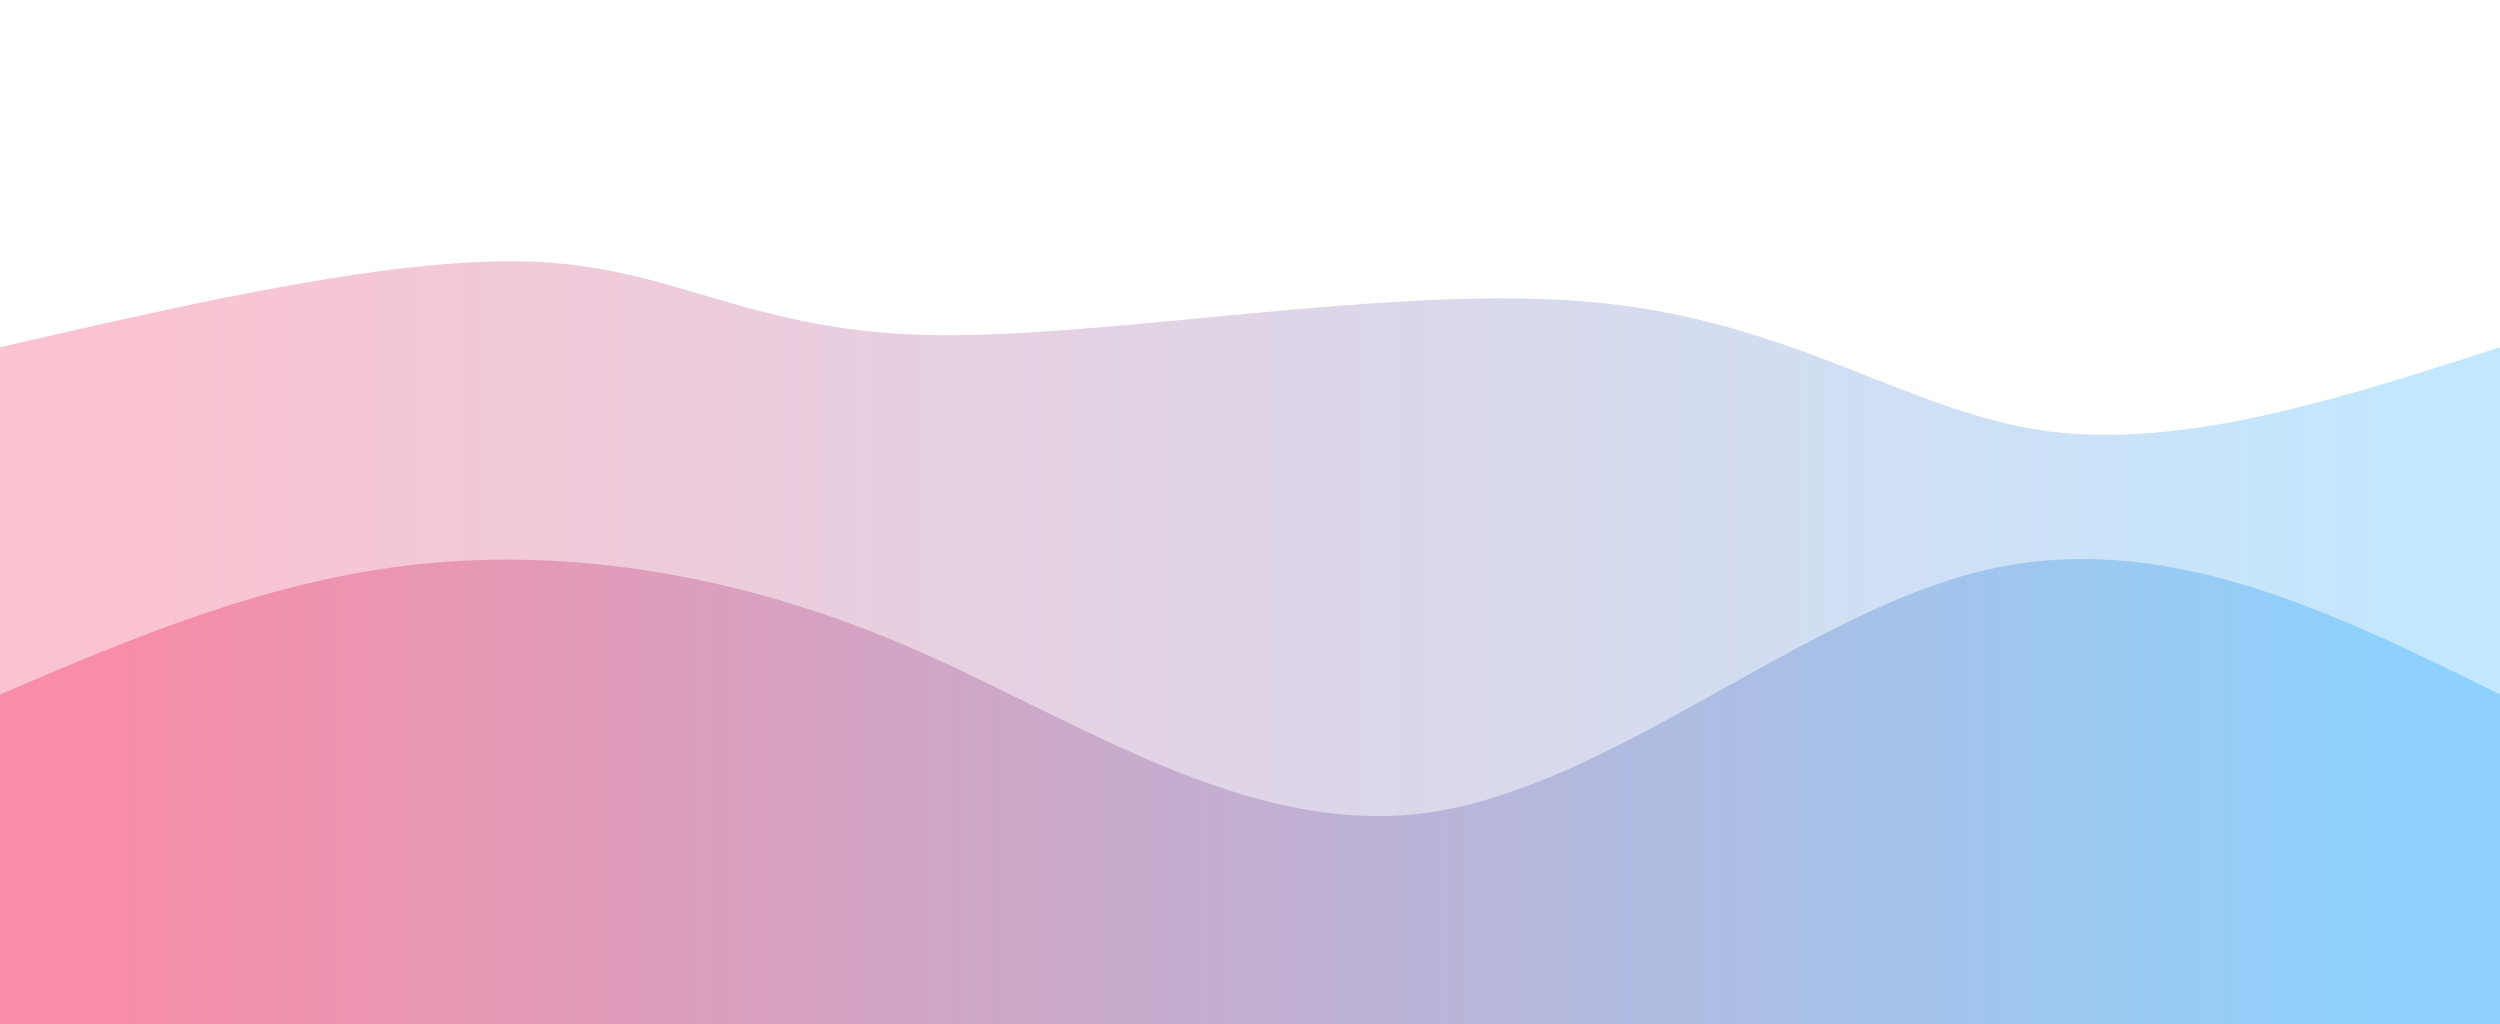 <svg width="100%" height="100%" id="svg" viewBox="0 0 1440 590" xmlns="http://www.w3.org/2000/svg" class="transition duration-300 ease-in-out delay-150"><style>
          .path-0{
            animation:pathAnim-0 4s;
            animation-timing-function: linear;
            animation-iteration-count: infinite;
          }
          @keyframes pathAnim-0{
            0%{
              d: path("M 0,600 C 0,600 0,200 0,200 C 116.392,173.292 232.785,146.584 312,151 C 391.215,155.416 433.254,190.957 536,193 C 638.746,195.043 802.201,163.589 917,174 C 1031.799,184.411 1097.943,236.689 1177,248 C 1256.057,259.311 1348.029,229.656 1440,200 C 1440,200 1440,600 1440,600 Z");
            }
            25%{
              d: path("M 0,600 C 0,600 0,200 0,200 C 82.124,183.627 164.249,167.254 262,166 C 359.751,164.746 473.129,178.612 576,175 C 678.871,171.388 771.234,150.297 865,141 C 958.766,131.703 1053.933,134.201 1150,146 C 1246.067,157.799 1343.033,178.9 1440,200 C 1440,200 1440,600 1440,600 Z");
            }
            50%{
              d: path("M 0,600 C 0,600 0,200 0,200 C 97.876,215.11 195.751,230.22 300,240 C 404.249,249.78 514.871,254.23 613,249 C 711.129,243.77 796.766,228.861 873,218 C 949.234,207.139 1016.067,200.325 1109,198 C 1201.933,195.675 1320.967,197.837 1440,200 C 1440,200 1440,600 1440,600 Z");
            }
            75%{
              d: path("M 0,600 C 0,600 0,200 0,200 C 102.239,234.038 204.478,268.077 295,258 C 385.522,247.923 464.325,193.732 551,158 C 637.675,122.268 732.22,104.995 843,131 C 953.78,157.005 1080.794,226.287 1183,245 C 1285.206,263.713 1362.603,231.856 1440,200 C 1440,200 1440,600 1440,600 Z");
            }
            100%{
              d: path("M 0,600 C 0,600 0,200 0,200 C 116.392,173.292 232.785,146.584 312,151 C 391.215,155.416 433.254,190.957 536,193 C 638.746,195.043 802.201,163.589 917,174 C 1031.799,184.411 1097.943,236.689 1177,248 C 1256.057,259.311 1348.029,229.656 1440,200 C 1440,200 1440,600 1440,600 Z");
            }
          }</style><defs><linearGradient id="gradient" x1="0%" y1="50%" x2="100%" y2="50%"><stop offset="5%" stop-color="#F78DA7"></stop><stop offset="95%" stop-color="#8ED1FC"></stop></linearGradient></defs><path d="M 0,600 C 0,600 0,200 0,200 C 116.392,173.292 232.785,146.584 312,151 C 391.215,155.416 433.254,190.957 536,193 C 638.746,195.043 802.201,163.589 917,174 C 1031.799,184.411 1097.943,236.689 1177,248 C 1256.057,259.311 1348.029,229.656 1440,200 C 1440,200 1440,600 1440,600 Z" stroke="none" stroke-width="0" fill="url(#gradient)" fill-opacity="0.53" class="transition-all duration-300 ease-in-out delay-150 path-0"></path><style>
          .path-1{
            animation:pathAnim-1 4s;
            animation-timing-function: linear;
            animation-iteration-count: infinite;
          }
          @keyframes pathAnim-1{
            0%{
              d: path("M 0,600 C 0,600 0,400 0,400 C 77.1,367.11 154.201,334.22 241,325 C 327.799,315.78 424.297,330.23 522,372 C 619.703,413.77 718.612,482.861 823,468 C 927.388,453.139 1037.254,354.325 1141,329 C 1244.746,303.675 1342.373,351.837 1440,400 C 1440,400 1440,600 1440,600 Z");
            }
            25%{
              d: path("M 0,600 C 0,600 0,400 0,400 C 119.292,390.928 238.584,381.856 319,374 C 399.416,366.144 440.957,359.502 529,386 C 617.043,412.498 751.589,472.134 850,463 C 948.411,453.866 1010.689,375.962 1103,354 C 1195.311,332.038 1317.656,366.019 1440,400 C 1440,400 1440,600 1440,600 Z");
            }
            50%{
              d: path("M 0,600 C 0,600 0,400 0,400 C 126.421,381.455 252.842,362.909 337,353 C 421.158,343.091 463.053,341.818 561,354 C 658.947,366.182 812.947,391.818 904,397 C 995.053,402.182 1023.158,386.909 1102,384 C 1180.842,381.091 1310.421,390.545 1440,400 C 1440,400 1440,600 1440,600 Z");
            }
            75%{
              d: path("M 0,600 C 0,600 0,400 0,400 C 93.847,390.335 187.694,380.67 295,397 C 402.306,413.33 523.072,455.656 629,446 C 734.928,436.344 826.019,374.708 902,351 C 977.981,327.292 1038.852,341.512 1126,356 C 1213.148,370.488 1326.574,385.244 1440,400 C 1440,400 1440,600 1440,600 Z");
            }
            100%{
              d: path("M 0,600 C 0,600 0,400 0,400 C 77.1,367.11 154.201,334.22 241,325 C 327.799,315.78 424.297,330.23 522,372 C 619.703,413.77 718.612,482.861 823,468 C 927.388,453.139 1037.254,354.325 1141,329 C 1244.746,303.675 1342.373,351.837 1440,400 C 1440,400 1440,600 1440,600 Z");
            }
          }</style><defs><linearGradient id="gradient" x1="0%" y1="50%" x2="100%" y2="50%"><stop offset="5%" stop-color="#F78DA7"></stop><stop offset="95%" stop-color="#8ED1FC"></stop></linearGradient></defs><path d="M 0,600 C 0,600 0,400 0,400 C 77.1,367.11 154.201,334.22 241,325 C 327.799,315.78 424.297,330.23 522,372 C 619.703,413.77 718.612,482.861 823,468 C 927.388,453.139 1037.254,354.325 1141,329 C 1244.746,303.675 1342.373,351.837 1440,400 C 1440,400 1440,600 1440,600 Z" stroke="none" stroke-width="0" fill="url(#gradient)" fill-opacity="1" class="transition-all duration-300 ease-in-out delay-150 path-1"></path></svg>